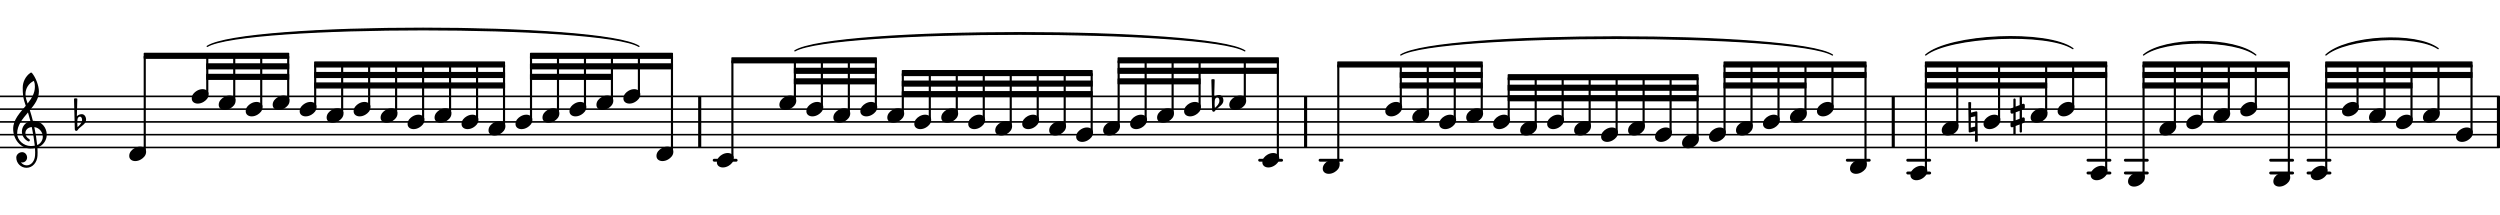 <svg xmlns="http://www.w3.org/2000/svg" xmlns:xlink="http://www.w3.org/1999/xlink" version="1.2" viewBox="18.017 47.717 144.23 12.384" preserveAspectRatio="xMinYMid meet">
<style type="text/css">
<![CDATA[
tspan { white-space: pre; }
]]>
</style>
<g transform="translate(17.97, 56.224)">
<line stroke-linejoin="round" stroke-linecap="round" stroke-width="0.094" stroke="currentColor" x1="0.047" y1="0" x2="144.23" y2="0"/>
</g>
<g transform="translate(17.97, 55.487)">
<line stroke-linejoin="round" stroke-linecap="round" stroke-width="0.094" stroke="currentColor" x1="0.047" y1="0" x2="144.23" y2="0"/>
</g>
<g transform="translate(17.97, 54.75)">
<line stroke-linejoin="round" stroke-linecap="round" stroke-width="0.094" stroke="currentColor" x1="0.047" y1="0" x2="144.23" y2="0"/>
</g>
<g transform="translate(17.97, 54.014)">
<line stroke-linejoin="round" stroke-linecap="round" stroke-width="0.094" stroke="currentColor" x1="0.047" y1="0" x2="144.23" y2="0"/>
</g>
<g transform="translate(17.97, 53.277)">
<line stroke-linejoin="round" stroke-linecap="round" stroke-width="0.094" stroke="currentColor" x1="0.047" y1="0" x2="144.23" y2="0"/>
</g>
<g transform="translate(162.068, 54.75)">
<rect x="0" y="-1.474" width="0.179" height="2.947" ry="0" fill="currentColor"/>
</g>
<g transform="translate(93.25, 54.75)">
<rect x="0" y="-1.474" width="0.179" height="2.947" ry="0" fill="currentColor"/>
</g>
<g transform="translate(58.295, 54.75)">
<rect x="0" y="-1.474" width="0.179" height="2.947" ry="0" fill="currentColor"/>
</g>
<g transform="translate(127.153, 54.75)">
<rect x="0" y="-1.474" width="0.179" height="2.947" ry="0" fill="currentColor"/>
</g>
<g transform="translate(17.97, 56.961)">
<rect x="133.117" y="-0.084" width="1.435" height="0.168" ry="0.084" fill="currentColor"/>
</g>
<g transform="translate(17.97, 57.698)">
<rect x="133.117" y="-0.084" width="1.435" height="0.168" ry="0.084" fill="currentColor"/>
</g>
<g transform="translate(17.97, 56.961)">
<rect x="130.961" y="-0.084" width="1.435" height="0.168" ry="0.084" fill="currentColor"/>
</g>
<g transform="translate(17.97, 57.698)">
<rect x="130.961" y="-0.084" width="1.435" height="0.168" ry="0.084" fill="currentColor"/>
</g>
<g transform="translate(17.97, 56.961)">
<rect x="122.578" y="-0.084" width="1.435" height="0.168" ry="0.084" fill="currentColor"/>
</g>
<g transform="translate(17.97, 57.698)">
<rect x="122.578" y="-0.084" width="1.435" height="0.168" ry="0.084" fill="currentColor"/>
</g>
<g transform="translate(17.97, 56.961)">
<rect x="120.422" y="-0.084" width="1.435" height="0.168" ry="0.084" fill="currentColor"/>
</g>
<g transform="translate(17.97, 57.698)">
<rect x="120.422" y="-0.084" width="1.435" height="0.168" ry="0.084" fill="currentColor"/>
</g>
<g transform="translate(17.97, 56.961)">
<rect x="110.023" y="-0.084" width="1.435" height="0.168" ry="0.084" fill="currentColor"/>
</g>
<g transform="translate(17.97, 57.698)">
<rect x="110.023" y="-0.084" width="1.435" height="0.168" ry="0.084" fill="currentColor"/>
</g>
<g transform="translate(17.97, 56.961)">
<rect x="106.537" y="-0.084" width="1.435" height="0.168" ry="0.084" fill="currentColor"/>
</g>
<g transform="translate(17.97, 56.961)">
<rect x="76.12" y="-0.084" width="1.435" height="0.168" ry="0.084" fill="currentColor"/>
</g>
<g transform="translate(17.97, 56.961)">
<rect x="72.634" y="-0.084" width="1.435" height="0.168" ry="0.084" fill="currentColor"/>
</g>
<g transform="translate(17.97, 56.961)">
<rect x="41.166" y="-0.084" width="1.435" height="0.168" ry="0.084" fill="currentColor"/>
</g>
<g transform="translate(115.057, 55.856)">
<path transform="scale(0.003, -0.003)" d="M208 139c61 0 117 -33 117 -99c0 -71 -52 -119 -99 -147c-34 -20 -71 -32 -110 -32c-61 0 -116 33 -116 99c0 71 51 119 98 147c34 20 71 32 110 32z" fill="currentColor"/>
</g>
<g transform="translate(115.953, 54.75)">
<rect x="-0.061" y="-2.579" width="0.123" height="3.565" ry="0.042" fill="currentColor"/>
</g>
<g transform="translate(119.065, 54.75)">
<rect x="-0.061" y="-3.316" width="0.123" height="3.565" ry="0.042" fill="currentColor"/>
</g>
<g transform="translate(116.614, 55.487)">
<path transform="scale(0.003, -0.003)" d="M208 139c61 0 117 -33 117 -99c0 -71 -52 -119 -99 -147c-34 -20 -71 -32 -110 -32c-61 0 -116 33 -116 99c0 71 51 119 98 147c34 20 71 32 110 32z" fill="currentColor"/>
</g>
<g transform="translate(117.509, 54.75)">
<rect x="-0.061" y="-3.316" width="0.123" height="3.933" ry="0.042" fill="currentColor"/>
</g>
<g transform="translate(118.17, 55.119)">
<path transform="scale(0.003, -0.003)" d="M208 139c61 0 117 -33 117 -99c0 -71 -52 -119 -99 -147c-34 -20 -71 -32 -110 -32c-61 0 -116 33 -116 99c0 71 51 119 98 147c34 20 71 32 110 32z" fill="currentColor"/>
</g>
<g transform="translate(111.944, 55.119)">
<path transform="scale(0.003, -0.003)" d="M208 139c61 0 117 -33 117 -99c0 -71 -52 -119 -99 -147c-34 -20 -71 -32 -110 -32c-61 0 -116 33 -116 99c0 71 51 119 98 147c34 20 71 32 110 32z" fill="currentColor"/>
</g>
<g transform="translate(110.388, 55.487)">
<path transform="scale(0.003, -0.003)" d="M208 139c61 0 117 -33 117 -99c0 -71 -52 -119 -99 -147c-34 -20 -71 -32 -110 -32c-61 0 -116 33 -116 99c0 71 51 119 98 147c34 20 71 32 110 32z" fill="currentColor"/>
</g>
<g transform="translate(111.283, 54.75)">
<rect x="-0.061" y="-2.579" width="0.123" height="3.197" ry="0.042" fill="currentColor"/>
</g>
<g transform="translate(112.84, 54.75)">
<rect x="-0.061" y="-2.579" width="0.123" height="2.828" ry="0.042" fill="currentColor"/>
</g>
<g transform="translate(113.501, 55.487)">
<path transform="scale(0.003, -0.003)" d="M208 139c61 0 117 -33 117 -99c0 -71 -52 -119 -99 -147c-34 -20 -71 -32 -110 -32c-61 0 -116 33 -116 99c0 71 51 119 98 147c34 20 71 32 110 32z" fill="currentColor"/>
</g>
<g transform="translate(114.396, 54.75)">
<rect x="-0.061" y="-2.579" width="0.123" height="3.197" ry="0.042" fill="currentColor"/>
</g>
<g transform="translate(124.746, 57.329)">
<path transform="scale(0.003, -0.003)" d="M208 139c61 0 117 -33 117 -99c0 -71 -52 -119 -99 -147c-34 -20 -71 -32 -110 -32c-61 0 -116 33 -116 99c0 71 51 119 98 147c34 20 71 32 110 32z" fill="currentColor"/>
</g>
<g transform="translate(125.641, 54.75)">
<rect x="-0.061" y="-3.316" width="0.123" height="5.776" ry="0.042" fill="currentColor"/>
</g>
<g transform="translate(123.735, 54.75)">
<rect x="-0.061" y="-3.316" width="0.123" height="2.46" ry="0.042" fill="currentColor"/>
</g>
<g transform="translate(128.232, 57.698)">
<path transform="scale(0.003, -0.003)" d="M208 139c61 0 117 -33 117 -99c0 -71 -52 -119 -99 -147c-34 -20 -71 -32 -110 -32c-61 0 -116 33 -116 99c0 71 51 119 98 147c34 20 71 32 110 32z" fill="currentColor"/>
</g>
<g transform="translate(129.127, 54.75)">
<rect x="-0.061" y="-3.316" width="0.123" height="6.144" ry="0.042" fill="currentColor"/>
</g>
<g transform="translate(119.727, 54.75)">
<path transform="scale(0.003, -0.003)" d="M208 139c61 0 117 -33 117 -99c0 -71 -52 -119 -99 -147c-34 -20 -71 -32 -110 -32c-61 0 -116 33 -116 99c0 71 51 119 98 147c34 20 71 32 110 32z" fill="currentColor"/>
</g>
<g transform="translate(120.622, 54.75)">
<rect x="-0.061" y="-3.316" width="0.123" height="3.197" ry="0.042" fill="currentColor"/>
</g>
<g transform="translate(121.283, 54.382)">
<path transform="scale(0.003, -0.003)" d="M208 139c61 0 117 -33 117 -99c0 -71 -52 -119 -99 -147c-34 -20 -71 -32 -110 -32c-61 0 -116 33 -116 99c0 71 51 119 98 147c34 20 71 32 110 32z" fill="currentColor"/>
</g>
<g transform="translate(122.178, 54.75)">
<rect x="-0.061" y="-3.316" width="0.123" height="2.828" ry="0.042" fill="currentColor"/>
</g>
<g transform="translate(122.84, 54.014)">
<path transform="scale(0.003, -0.003)" d="M208 139c61 0 117 -33 117 -99c0 -71 -52 -119 -99 -147c-34 -20 -71 -32 -110 -32c-61 0 -116 33 -116 99c0 71 51 119 98 147c34 20 71 32 110 32z" fill="currentColor"/>
</g>
<g transform="translate(98.831, 54.75)">
<rect x="-0.061" y="-3.316" width="0.123" height="2.46" ry="0.042" fill="currentColor"/>
</g>
<g transform="translate(97.936, 54.014)">
<path transform="scale(0.003, -0.003)" d="M208 139c61 0 117 -33 117 -99c0 -71 -52 -119 -99 -147c-34 -20 -71 -32 -110 -32c-61 0 -116 33 -116 99c0 71 51 119 98 147c34 20 71 32 110 32z" fill="currentColor"/>
</g>
<g transform="translate(99.493, 54.382)">
<path transform="scale(0.003, -0.003)" d="M208 139c61 0 117 -33 117 -99c0 -71 -52 -119 -99 -147c-34 -20 -71 -32 -110 -32c-61 0 -116 33 -116 99c0 71 51 119 98 147c34 20 71 32 110 32z" fill="currentColor"/>
</g>
<g transform="translate(100.388, 54.75)">
<rect x="-0.061" y="-3.316" width="0.123" height="2.828" ry="0.042" fill="currentColor"/>
</g>
<g transform="translate(151.326, 54.75)">
<path stroke-width="0.075" stroke-linejoin="round" stroke-linecap="round" stroke="currentColor" fill="currentColor" d="M0.877 -3.861C2.04 -4.967 6.072 -5.197 7.353 -4.229L7.353 -4.229C6.079 -5.083 2.046 -4.854 0.877 -3.861z"/>
</g>
<g transform="translate(87.998, 53.645)">
<path transform="scale(0.003, -0.003)" d="M33 35l-2 -60v-11c0 -21 2 -43 5 -64c42 38 87 81 87 138c0 32 -13 63 -41 63c-31 0 -48 -32 -49 -66zM32 446l-9 -337c25 26 59 40 95 40c50 0 82 -51 82 -105c0 -77 -80 -117 -137 -169c-18 -17 -26 -48 -52 -48c-16 0 -28 15 -28 32l-15 587c10 6 21 8 32 8 s22 -2 32 -8z" fill="currentColor"/>
</g>
<g transform="translate(90.844, 56.961)">
<path transform="scale(0.003, -0.003)" d="M208 139c61 0 117 -33 117 -99c0 -71 -52 -119 -99 -147c-34 -20 -71 -32 -110 -32c-61 0 -116 33 -116 99c0 71 51 119 98 147c34 20 71 32 110 32z" fill="currentColor"/>
</g>
<g transform="translate(91.739, 54.75)">
<rect x="-0.061" y="-3.555" width="0.123" height="5.646" ry="0.042" fill="currentColor"/>
</g>
<g transform="translate(94.329, 57.329)">
<path transform="scale(0.003, -0.003)" d="M208 139c61 0 117 -33 117 -99c0 -71 -52 -119 -99 -147c-34 -20 -71 -32 -110 -32c-61 0 -116 33 -116 99c0 71 51 119 98 147c34 20 71 32 110 32z" fill="currentColor"/>
</g>
<g transform="translate(95.225, 54.75)">
<rect x="-0.061" y="-3.316" width="0.123" height="5.776" ry="0.042" fill="currentColor"/>
</g>
<g transform="translate(107.275, 54.75)">
<path transform="scale(0.003, -0.003)" d="M208 139c61 0 117 -33 117 -99c0 -71 -52 -119 -99 -147c-34 -20 -71 -32 -110 -32c-61 0 -116 33 -116 99c0 71 51 119 98 147c34 20 71 32 110 32z" fill="currentColor"/>
</g>
<g transform="translate(105.718, 55.119)">
<path transform="scale(0.003, -0.003)" d="M208 139c61 0 117 -33 117 -99c0 -71 -52 -119 -99 -147c-34 -20 -71 -32 -110 -32c-61 0 -116 33 -116 99c0 71 51 119 98 147c34 20 71 32 110 32z" fill="currentColor"/>
</g>
<g transform="translate(106.614, 54.75)">
<rect x="-0.061" y="-2.579" width="0.123" height="2.828" ry="0.042" fill="currentColor"/>
</g>
<g transform="translate(108.17, 54.75)">
<rect x="-0.061" y="-2.579" width="0.123" height="2.46" ry="0.042" fill="currentColor"/>
</g>
<g transform="translate(108.831, 55.119)">
<path transform="scale(0.003, -0.003)" d="M208 139c61 0 117 -33 117 -99c0 -71 -52 -119 -99 -147c-34 -20 -71 -32 -110 -32c-61 0 -116 33 -116 99c0 71 51 119 98 147c34 20 71 32 110 32z" fill="currentColor"/>
</g>
<g transform="translate(109.727, 54.75)">
<rect x="-0.061" y="-2.579" width="0.123" height="2.828" ry="0.042" fill="currentColor"/>
</g>
<g transform="translate(103.501, 54.75)">
<rect x="-0.061" y="-3.316" width="0.123" height="2.828" ry="0.042" fill="currentColor"/>
</g>
<g transform="translate(101.049, 54.75)">
<path transform="scale(0.003, -0.003)" d="M208 139c61 0 117 -33 117 -99c0 -71 -52 -119 -99 -147c-34 -20 -71 -32 -110 -32c-61 0 -116 33 -116 99c0 71 51 119 98 147c34 20 71 32 110 32z" fill="currentColor"/>
</g>
<g transform="translate(101.944, 54.75)">
<rect x="-0.061" y="-3.316" width="0.123" height="3.197" ry="0.042" fill="currentColor"/>
</g>
<g transform="translate(102.606, 54.382)">
<path transform="scale(0.003, -0.003)" d="M208 139c61 0 117 -33 117 -99c0 -71 -52 -119 -99 -147c-34 -20 -71 -32 -110 -32c-61 0 -116 33 -116 99c0 71 51 119 98 147c34 20 71 32 110 32z" fill="currentColor"/>
</g>
<g transform="translate(104.162, 54.75)">
<path transform="scale(0.003, -0.003)" d="M208 139c61 0 117 -33 117 -99c0 -71 -52 -119 -99 -147c-34 -20 -71 -32 -110 -32c-61 0 -116 33 -116 99c0 71 51 119 98 147c34 20 71 32 110 32z" fill="currentColor"/>
</g>
<g transform="translate(105.057, 54.75)">
<rect x="-0.061" y="-2.579" width="0.123" height="2.46" ry="0.042" fill="currentColor"/>
</g>
<g transform="translate(156.246, 54.75)">
<path transform="scale(0.003, -0.003)" d="M208 139c61 0 117 -33 117 -99c0 -71 -52 -119 -99 -147c-34 -20 -71 -32 -110 -32c-61 0 -116 33 -116 99c0 71 51 119 98 147c34 20 71 32 110 32z" fill="currentColor"/>
</g>
<g transform="translate(154.689, 54.382)">
<path transform="scale(0.003, -0.003)" d="M208 139c61 0 117 -33 117 -99c0 -71 -52 -119 -99 -147c-34 -20 -71 -32 -110 -32c-61 0 -116 33 -116 99c0 71 51 119 98 147c34 20 71 32 110 32z" fill="currentColor"/>
</g>
<g transform="translate(155.584, 54.75)">
<rect x="-0.061" y="-3.316" width="0.123" height="2.828" ry="0.042" fill="currentColor"/>
</g>
<g transform="translate(157.141, 54.75)">
<rect x="-0.061" y="-3.316" width="0.123" height="3.197" ry="0.042" fill="currentColor"/>
</g>
<g transform="translate(157.802, 54.382)">
<path transform="scale(0.003, -0.003)" d="M208 139c61 0 117 -33 117 -99c0 -71 -52 -119 -99 -147c-34 -20 -71 -32 -110 -32c-61 0 -116 33 -116 99c0 71 51 119 98 147c34 20 71 32 110 32z" fill="currentColor"/>
</g>
<g transform="translate(158.697, 54.75)">
<rect x="-0.061" y="-3.316" width="0.123" height="2.828" ry="0.042" fill="currentColor"/>
</g>
<g transform="translate(151.326, 57.698)">
<path transform="scale(0.003, -0.003)" d="M208 139c61 0 117 -33 117 -99c0 -71 -52 -119 -99 -147c-34 -20 -71 -32 -110 -32c-61 0 -116 33 -116 99c0 71 51 119 98 147c34 20 71 32 110 32z" fill="currentColor"/>
</g>
<g transform="translate(149.17, 58.066)">
<path transform="scale(0.003, -0.003)" d="M208 139c61 0 117 -33 117 -99c0 -71 -52 -119 -99 -147c-34 -20 -71 -32 -110 -32c-61 0 -116 33 -116 99c0 71 51 119 98 147c34 20 71 32 110 32z" fill="currentColor"/>
</g>
<g transform="translate(150.065, 54.75)">
<rect x="-0.061" y="-3.316" width="0.123" height="6.512" ry="0.042" fill="currentColor"/>
</g>
<g transform="translate(152.221, 54.75)">
<rect x="-0.061" y="-3.316" width="0.123" height="6.144" ry="0.042" fill="currentColor"/>
</g>
<g transform="translate(153.133, 54.014)">
<path transform="scale(0.003, -0.003)" d="M208 139c61 0 117 -33 117 -99c0 -71 -52 -119 -99 -147c-34 -20 -71 -32 -110 -32c-61 0 -116 33 -116 99c0 71 51 119 98 147c34 20 71 32 110 32z" fill="currentColor"/>
</g>
<g transform="translate(154.028, 54.75)">
<rect x="-0.061" y="-3.316" width="0.123" height="2.46" ry="0.042" fill="currentColor"/>
</g>
<g transform="translate(95.163, 51.435)">
<polygon stroke-linejoin="round" stroke-linecap="round" stroke-width="0.084" fill="currentColor" stroke="currentColor" points="8.357 -0.135 8.357 0.135 0.042 0.135 0.042 -0.135"/>
</g>
<g transform="translate(98.77, 52.042)">
<polygon stroke-linejoin="round" stroke-linecap="round" stroke-width="0.084" fill="currentColor" stroke="currentColor" points="4.75 -0.135 4.75 0.135 0.042 0.135 0.042 -0.135"/>
</g>
<g transform="translate(98.77, 52.649)">
<polygon stroke-linejoin="round" stroke-linecap="round" stroke-width="0.084" fill="currentColor" stroke="currentColor" points="4.75 -0.135 4.75 0.135 0.042 0.135 0.042 -0.135"/>
</g>
<g transform="translate(26.306, 50.937)">
<polygon stroke-linejoin="round" stroke-linecap="round" stroke-width="0.084" fill="currentColor" stroke="currentColor" points="8.357 -0.135 8.357 0.135 0.042 0.135 0.042 -0.135"/>
</g>
<g transform="translate(29.912, 51.544)">
<polygon stroke-linejoin="round" stroke-linecap="round" stroke-width="0.084" fill="currentColor" stroke="currentColor" points="4.75 -0.135 4.75 0.135 0.042 0.135 0.042 -0.135"/>
</g>
<g transform="translate(29.912, 52.151)">
<polygon stroke-linejoin="round" stroke-linecap="round" stroke-width="0.084" fill="currentColor" stroke="currentColor" points="4.75 -0.135 4.75 0.135 0.042 0.135 0.042 -0.135"/>
</g>
<g transform="translate(29.079, 54.75)">
<path stroke-width="0.075" stroke-linejoin="round" stroke-linecap="round" stroke="currentColor" fill="currentColor" d="M0.895 -4.359C3.051 -5.749 23.643 -5.749 25.799 -4.359L25.799 -4.359C23.643 -5.636 3.051 -5.636 0.895 -4.359z"/>
</g>
<g transform="translate(36.138, 51.435)">
<polygon stroke-linejoin="round" stroke-linecap="round" stroke-width="0.084" fill="currentColor" stroke="currentColor" points="10.976 -0.135 10.976 0.135 0.042 0.135 0.042 -0.135"/>
</g>
<g transform="translate(36.138, 52.042)">
<polygon stroke-linejoin="round" stroke-linecap="round" stroke-width="0.084" fill="currentColor" stroke="currentColor" points="10.976 -0.135 10.976 0.135 0.042 0.135 0.042 -0.135"/>
</g>
<g transform="translate(36.138, 52.649)">
<polygon stroke-linejoin="round" stroke-linecap="round" stroke-width="0.084" fill="currentColor" stroke="currentColor" points="10.976 -0.135 10.976 0.135 0.042 0.135 0.042 -0.135"/>
</g>
<g transform="translate(48.59, 50.937)">
<polygon stroke-linejoin="round" stroke-linecap="round" stroke-width="0.084" fill="currentColor" stroke="currentColor" points="8.213 -0.135 8.213 0.135 0.042 0.135 0.042 -0.135"/>
</g>
<g transform="translate(48.59, 51.544)">
<polygon stroke-linejoin="round" stroke-linecap="round" stroke-width="0.084" fill="currentColor" stroke="currentColor" points="8.213 -0.135 8.213 0.135 0.042 0.135 0.042 -0.135"/>
</g>
<g transform="translate(48.59, 52.151)">
<polygon stroke-linejoin="round" stroke-linecap="round" stroke-width="0.084" fill="currentColor" stroke="currentColor" points="4.75 -0.135 4.75 0.135 0.042 0.135 0.042 -0.135"/>
</g>
<g transform="translate(60.209, 51.196)">
<polygon stroke-linejoin="round" stroke-linecap="round" stroke-width="0.084" fill="currentColor" stroke="currentColor" points="8.357 -0.135 8.357 0.135 0.042 0.135 0.042 -0.135"/>
</g>
<g transform="translate(63.815, 51.803)">
<polygon stroke-linejoin="round" stroke-linecap="round" stroke-width="0.084" fill="currentColor" stroke="currentColor" points="4.75 -0.135 4.75 0.135 0.042 0.135 0.042 -0.135"/>
</g>
<g transform="translate(63.815, 52.41)">
<polygon stroke-linejoin="round" stroke-linecap="round" stroke-width="0.084" fill="currentColor" stroke="currentColor" points="4.75 -0.135 4.75 0.135 0.042 0.135 0.042 -0.135"/>
</g>
<g transform="translate(62.981, 54.75)">
<path stroke-width="0.075" stroke-linejoin="round" stroke-linecap="round" stroke="currentColor" fill="currentColor" d="M0.895 -4.1C3.075 -5.495 24.671 -5.495 26.851 -4.1L26.851 -4.1C24.671 -5.382 3.075 -5.382 0.895 -4.1z"/>
</g>
<g transform="translate(70.041, 51.933)">
<polygon stroke-linejoin="round" stroke-linecap="round" stroke-width="0.084" fill="currentColor" stroke="currentColor" points="10.976 -0.135 10.976 0.135 0.042 0.135 0.042 -0.135"/>
</g>
<g transform="translate(70.041, 52.54)">
<polygon stroke-linejoin="round" stroke-linecap="round" stroke-width="0.084" fill="currentColor" stroke="currentColor" points="10.976 -0.135 10.976 0.135 0.042 0.135 0.042 -0.135"/>
</g>
<g transform="translate(70.041, 53.147)">
<polygon stroke-linejoin="round" stroke-linecap="round" stroke-width="0.084" fill="currentColor" stroke="currentColor" points="10.976 -0.135 10.976 0.135 0.042 0.135 0.042 -0.135"/>
</g>
<g transform="translate(82.493, 51.196)">
<polygon stroke-linejoin="round" stroke-linecap="round" stroke-width="0.084" fill="currentColor" stroke="currentColor" points="9.265 -0.135 9.265 0.135 0.042 0.135 0.042 -0.135"/>
</g>
<g transform="translate(82.493, 51.803)">
<polygon stroke-linejoin="round" stroke-linecap="round" stroke-width="0.084" fill="currentColor" stroke="currentColor" points="9.265 -0.135 9.265 0.135 0.042 0.135 0.042 -0.135"/>
</g>
<g transform="translate(82.493, 52.41)">
<polygon stroke-linejoin="round" stroke-linecap="round" stroke-width="0.084" fill="currentColor" stroke="currentColor" points="4.75 -0.135 4.75 0.135 0.042 0.135 0.042 -0.135"/>
</g>
<g transform="translate(97.936, 54.75)">
<path stroke-width="0.075" stroke-linejoin="round" stroke-linecap="round" stroke="currentColor" fill="currentColor" d="M0.895 -3.861C3.051 -5.251 23.643 -5.251 25.799 -3.861L25.799 -3.861C23.643 -5.138 3.051 -5.138 0.895 -3.861z"/>
</g>
<g transform="translate(104.996, 52.172)">
<polygon stroke-linejoin="round" stroke-linecap="round" stroke-width="0.084" fill="currentColor" stroke="currentColor" points="10.976 -0.135 10.976 0.135 0.042 0.135 0.042 -0.135"/>
</g>
<g transform="translate(104.996, 52.779)">
<polygon stroke-linejoin="round" stroke-linecap="round" stroke-width="0.084" fill="currentColor" stroke="currentColor" points="10.976 -0.135 10.976 0.135 0.042 0.135 0.042 -0.135"/>
</g>
<g transform="translate(104.996, 53.386)">
<polygon stroke-linejoin="round" stroke-linecap="round" stroke-width="0.084" fill="currentColor" stroke="currentColor" points="10.976 -0.135 10.976 0.135 0.042 0.135 0.042 -0.135"/>
</g>
<g transform="translate(117.448, 51.435)">
<polygon stroke-linejoin="round" stroke-linecap="round" stroke-width="0.084" fill="currentColor" stroke="currentColor" points="8.213 -0.135 8.213 0.135 0.042 0.135 0.042 -0.135"/>
</g>
<g transform="translate(117.448, 52.042)">
<polygon stroke-linejoin="round" stroke-linecap="round" stroke-width="0.084" fill="currentColor" stroke="currentColor" points="8.213 -0.135 8.213 0.135 0.042 0.135 0.042 -0.135"/>
</g>
<g transform="translate(117.448, 52.649)">
<polygon stroke-linejoin="round" stroke-linecap="round" stroke-width="0.084" fill="currentColor" stroke="currentColor" points="4.75 -0.135 4.75 0.135 0.042 0.135 0.042 -0.135"/>
</g>
<g transform="translate(129.066, 51.435)">
<polygon stroke-linejoin="round" stroke-linecap="round" stroke-width="0.084" fill="currentColor" stroke="currentColor" points="10.479 -0.135 10.479 0.135 0.042 0.135 0.042 -0.135"/>
</g>
<g transform="translate(129.066, 52.042)">
<polygon stroke-linejoin="round" stroke-linecap="round" stroke-width="0.084" fill="currentColor" stroke="currentColor" points="10.479 -0.135 10.479 0.135 0.042 0.135 0.042 -0.135"/>
</g>
<g transform="translate(129.066, 52.649)">
<polygon stroke-linejoin="round" stroke-linecap="round" stroke-width="0.084" fill="currentColor" stroke="currentColor" points="7.016 -0.135 7.016 0.135 0.042 0.135 0.042 -0.135"/>
</g>
<g transform="translate(128.232, 54.75)">
<path stroke-width="0.075" stroke-linejoin="round" stroke-linecap="round" stroke="currentColor" fill="currentColor" d="M0.881 -3.861C2.251 -5.062 7.905 -5.307 9.374 -4.229L9.374 -4.229C7.91 -5.194 2.256 -4.949 0.881 -3.861z"/>
</g>
<g transform="translate(141.621, 51.435)">
<polygon stroke-linejoin="round" stroke-linecap="round" stroke-width="0.084" fill="currentColor" stroke="currentColor" points="8.463 -0.135 8.463 0.135 0.042 0.135 0.042 -0.135"/>
</g>
<g transform="translate(141.621, 52.042)">
<polygon stroke-linejoin="round" stroke-linecap="round" stroke-width="0.084" fill="currentColor" stroke="currentColor" points="8.463 -0.135 8.463 0.135 0.042 0.135 0.042 -0.135"/>
</g>
<g transform="translate(141.621, 52.649)">
<polygon stroke-linejoin="round" stroke-linecap="round" stroke-width="0.084" fill="currentColor" stroke="currentColor" points="5 -0.135 5 0.135 0.042 0.135 0.042 -0.135"/>
</g>
<g transform="translate(140.787, 54.75)">
<path stroke-width="0.075" stroke-linejoin="round" stroke-linecap="round" stroke="currentColor" fill="currentColor" d="M0.895 -3.861C2.118 -4.899 6.149 -4.899 7.371 -3.861L7.371 -3.861C6.149 -4.785 2.118 -4.785 0.895 -3.861z"/>
</g>
<g transform="translate(152.16, 51.435)">
<polygon stroke-linejoin="round" stroke-linecap="round" stroke-width="0.084" fill="currentColor" stroke="currentColor" points="8.463 -0.135 8.463 0.135 0.042 0.135 0.042 -0.135"/>
</g>
<g transform="translate(152.16, 52.042)">
<polygon stroke-linejoin="round" stroke-linecap="round" stroke-width="0.084" fill="currentColor" stroke="currentColor" points="8.463 -0.135 8.463 0.135 0.042 0.135 0.042 -0.135"/>
</g>
<g transform="translate(152.16, 52.649)">
<polygon stroke-linejoin="round" stroke-linecap="round" stroke-width="0.084" fill="currentColor" stroke="currentColor" points="5 -0.135 5 0.135 0.042 0.135 0.042 -0.135"/>
</g>
<g transform="translate(159.709, 55.487)">
<path transform="scale(0.003, -0.003)" d="M208 139c61 0 117 -33 117 -99c0 -71 -52 -119 -99 -147c-34 -20 -71 -32 -110 -32c-61 0 -116 33 -116 99c0 71 51 119 98 147c34 20 71 32 110 32z" fill="currentColor"/>
</g>
<g transform="translate(160.604, 54.75)">
<rect x="-0.061" y="-3.316" width="0.123" height="3.933" ry="0.042" fill="currentColor"/>
</g>
<g transform="translate(131.595, 54.75)">
<path transform="scale(0.003, -0.003)" d="M-8 375c8 5 18 7 27 7s20 -2 28 -7l-3 -196l99 24h4c11 0 20 -8 20 -19l8 -559c-8 -5 -19 -7 -28 -7s-19 2 -27 7l3 196l-99 -24h-5c-11 0 -19 8 -19 19zM127 109l-85 -20l-2 -198l84 20z" fill="currentColor"/>
</g>
<g transform="translate(135.168, 54.382)">
<path transform="scale(0.003, -0.003)" d="M208 139c61 0 117 -33 117 -99c0 -71 -52 -119 -99 -147c-34 -20 -71 -32 -110 -32c-61 0 -116 33 -116 99c0 71 51 119 98 147c34 20 71 32 110 32z" fill="currentColor"/>
</g>
<g transform="translate(136.063, 54.75)">
<rect x="-0.061" y="-3.316" width="0.123" height="2.828" ry="0.042" fill="currentColor"/>
</g>
<g transform="translate(134.007, 54.382)">
<path transform="scale(0.003, -0.003)" d="M0 114c0 12 7 22 18 26l37 15v151c0 12 10 22 22 22s22 -10 22 -22v-134l77 29v152c0 12 10 22 22 22s22 -10 22 -22v-134l16 6c3 1 8 2 11 2c15 0 28 -12 28 -28v-50c0 -12 -7 -23 -18 -27l-37 -14v-152l16 7c3 1 8 2 11 2c15 0 28 -13 28 -29v-50c0 -12 -7 -22 -18 -26 l-37 -15v-151c0 -12 -10 -22 -22 -22s-22 10 -22 22v134l-77 -29v-152c0 -12 -10 -22 -22 -22s-22 10 -22 22v134l-16 -6c-3 -1 -8 -2 -11 -2c-15 0 -28 12 -28 28v50c0 12 7 23 18 27l37 14v152l-16 -7c-3 -1 -8 -2 -11 -2c-15 0 -28 13 -28 29v50zM176 91l-77 -30v-152 l77 30v152z" fill="currentColor"/>
</g>
<g transform="translate(136.725, 54.014)">
<path transform="scale(0.003, -0.003)" d="M208 139c61 0 117 -33 117 -99c0 -71 -52 -119 -99 -147c-34 -20 -71 -32 -110 -32c-61 0 -116 33 -116 99c0 71 51 119 98 147c34 20 71 32 110 32z" fill="currentColor"/>
</g>
<g transform="translate(137.62, 54.75)">
<rect x="-0.061" y="-3.316" width="0.123" height="2.46" ry="0.042" fill="currentColor"/>
</g>
<g transform="translate(130.039, 55.119)">
<path transform="scale(0.003, -0.003)" d="M208 139c61 0 117 -33 117 -99c0 -71 -52 -119 -99 -147c-34 -20 -71 -32 -110 -32c-61 0 -116 33 -116 99c0 71 51 119 98 147c34 20 71 32 110 32z" fill="currentColor"/>
</g>
<g transform="translate(130.934, 54.75)">
<rect x="-0.061" y="-3.316" width="0.123" height="3.565" ry="0.042" fill="currentColor"/>
</g>
<g transform="translate(132.451, 54.75)">
<path transform="scale(0.003, -0.003)" d="M208 139c61 0 117 -33 117 -99c0 -71 -52 -119 -99 -147c-34 -20 -71 -32 -110 -32c-61 0 -116 33 -116 99c0 71 51 119 98 147c34 20 71 32 110 32z" fill="currentColor"/>
</g>
<g transform="translate(133.346, 54.75)">
<rect x="-0.061" y="-3.316" width="0.123" height="3.197" ry="0.042" fill="currentColor"/>
</g>
<g transform="translate(145.707, 54.382)">
<path transform="scale(0.003, -0.003)" d="M208 139c61 0 117 -33 117 -99c0 -71 -52 -119 -99 -147c-34 -20 -71 -32 -110 -32c-61 0 -116 33 -116 99c0 71 51 119 98 147c34 20 71 32 110 32z" fill="currentColor"/>
</g>
<g transform="translate(144.15, 54.75)">
<path transform="scale(0.003, -0.003)" d="M208 139c61 0 117 -33 117 -99c0 -71 -52 -119 -99 -147c-34 -20 -71 -32 -110 -32c-61 0 -116 33 -116 99c0 71 51 119 98 147c34 20 71 32 110 32z" fill="currentColor"/>
</g>
<g transform="translate(145.046, 54.75)">
<rect x="-0.061" y="-3.316" width="0.123" height="3.197" ry="0.042" fill="currentColor"/>
</g>
<g transform="translate(146.602, 54.75)">
<rect x="-0.061" y="-3.316" width="0.123" height="2.828" ry="0.042" fill="currentColor"/>
</g>
<g transform="translate(147.263, 54.014)">
<path transform="scale(0.003, -0.003)" d="M208 139c61 0 117 -33 117 -99c0 -71 -52 -119 -99 -147c-34 -20 -71 -32 -110 -32c-61 0 -116 33 -116 99c0 71 51 119 98 147c34 20 71 32 110 32z" fill="currentColor"/>
</g>
<g transform="translate(148.159, 54.75)">
<rect x="-0.061" y="-3.316" width="0.123" height="2.46" ry="0.042" fill="currentColor"/>
</g>
<g transform="translate(141.683, 54.75)">
<rect x="-0.061" y="-3.316" width="0.123" height="6.512" ry="0.042" fill="currentColor"/>
</g>
<g transform="translate(138.631, 57.698)">
<path transform="scale(0.003, -0.003)" d="M208 139c61 0 117 -33 117 -99c0 -71 -52 -119 -99 -147c-34 -20 -71 -32 -110 -32c-61 0 -116 33 -116 99c0 71 51 119 98 147c34 20 71 32 110 32z" fill="currentColor"/>
</g>
<g transform="translate(139.526, 54.75)">
<rect x="-0.061" y="-3.316" width="0.123" height="6.144" ry="0.042" fill="currentColor"/>
</g>
<g transform="translate(140.787, 58.066)">
<path transform="scale(0.003, -0.003)" d="M208 139c61 0 117 -33 117 -99c0 -71 -52 -119 -99 -147c-34 -20 -71 -32 -110 -32c-61 0 -116 33 -116 99c0 71 51 119 98 147c34 20 71 32 110 32z" fill="currentColor"/>
</g>
<g transform="translate(142.594, 55.119)">
<path transform="scale(0.003, -0.003)" d="M208 139c61 0 117 -33 117 -99c0 -71 -52 -119 -99 -147c-34 -20 -71 -32 -110 -32c-61 0 -116 33 -116 99c0 71 51 119 98 147c34 20 71 32 110 32z" fill="currentColor"/>
</g>
<g transform="translate(143.489, 54.75)">
<rect x="-0.061" y="-3.316" width="0.123" height="3.565" ry="0.042" fill="currentColor"/>
</g>
<g transform="translate(47.757, 54.75)">
<path transform="scale(0.003, -0.003)" d="M208 139c61 0 117 -33 117 -99c0 -71 -52 -119 -99 -147c-34 -20 -71 -32 -110 -32c-61 0 -116 33 -116 99c0 71 51 119 98 147c34 20 71 32 110 32z" fill="currentColor"/>
</g>
<g transform="translate(48.652, 54.75)">
<rect x="-0.061" y="-3.814" width="0.123" height="3.695" ry="0.042" fill="currentColor"/>
</g>
<g transform="translate(47.095, 54.75)">
<rect x="-0.061" y="-3.316" width="0.123" height="3.565" ry="0.042" fill="currentColor"/>
</g>
<g transform="translate(49.313, 54.382)">
<path transform="scale(0.003, -0.003)" d="M208 139c61 0 117 -33 117 -99c0 -71 -52 -119 -99 -147c-34 -20 -71 -32 -110 -32c-61 0 -116 33 -116 99c0 71 51 119 98 147c34 20 71 32 110 32z" fill="currentColor"/>
</g>
<g transform="translate(50.208, 54.75)">
<rect x="-0.061" y="-3.814" width="0.123" height="3.326" ry="0.042" fill="currentColor"/>
</g>
<g transform="translate(50.87, 54.014)">
<path transform="scale(0.003, -0.003)" d="M208 139c61 0 117 -33 117 -99c0 -71 -52 -119 -99 -147c-34 -20 -71 -32 -110 -32c-61 0 -116 33 -116 99c0 71 51 119 98 147c34 20 71 32 110 32z" fill="currentColor"/>
</g>
<g transform="translate(43.087, 54.382)">
<path transform="scale(0.003, -0.003)" d="M208 139c61 0 117 -33 117 -99c0 -71 -52 -119 -99 -147c-34 -20 -71 -32 -110 -32c-61 0 -116 33 -116 99c0 71 51 119 98 147c34 20 71 32 110 32z" fill="currentColor"/>
</g>
<g transform="translate(43.982, 54.75)">
<rect x="-0.061" y="-3.316" width="0.123" height="2.828" ry="0.042" fill="currentColor"/>
</g>
<g transform="translate(51.765, 54.75)">
<rect x="-0.061" y="-3.814" width="0.123" height="2.958" ry="0.042" fill="currentColor"/>
</g>
<g transform="translate(44.644, 54.75)">
<path transform="scale(0.003, -0.003)" d="M208 139c61 0 117 -33 117 -99c0 -71 -52 -119 -99 -147c-34 -20 -71 -32 -110 -32c-61 0 -116 33 -116 99c0 71 51 119 98 147c34 20 71 32 110 32z" fill="currentColor"/>
</g>
<g transform="translate(45.539, 54.75)">
<rect x="-0.061" y="-3.316" width="0.123" height="3.197" ry="0.042" fill="currentColor"/>
</g>
<g transform="translate(46.2, 55.119)">
<path transform="scale(0.003, -0.003)" d="M208 139c61 0 117 -33 117 -99c0 -71 -52 -119 -99 -147c-34 -20 -71 -32 -110 -32c-61 0 -116 33 -116 99c0 71 51 119 98 147c34 20 71 32 110 32z" fill="currentColor"/>
</g>
<g transform="translate(60.27, 54.75)">
<rect x="-0.061" y="-3.555" width="0.123" height="5.646" ry="0.042" fill="currentColor"/>
</g>
<g transform="translate(59.375, 56.961)">
<path transform="scale(0.003, -0.003)" d="M208 139c61 0 117 -33 117 -99c0 -71 -52 -119 -99 -147c-34 -20 -71 -32 -110 -32c-61 0 -116 33 -116 99c0 71 51 119 98 147c34 20 71 32 110 32z" fill="currentColor"/>
</g>
<g transform="translate(55.889, 56.593)">
<path transform="scale(0.003, -0.003)" d="M208 139c61 0 117 -33 117 -99c0 -71 -52 -119 -99 -147c-34 -20 -71 -32 -110 -32c-61 0 -116 33 -116 99c0 71 51 119 98 147c34 20 71 32 110 32z" fill="currentColor"/>
</g>
<g transform="translate(52.426, 53.645)">
<path transform="scale(0.003, -0.003)" d="M208 139c61 0 117 -33 117 -99c0 -71 -52 -119 -99 -147c-34 -20 -71 -32 -110 -32c-61 0 -116 33 -116 99c0 71 51 119 98 147c34 20 71 32 110 32z" fill="currentColor"/>
</g>
<g transform="translate(53.321, 54.75)">
<rect x="-0.061" y="-3.814" width="0.123" height="2.589" ry="0.042" fill="currentColor"/>
</g>
<g transform="translate(42.426, 54.75)">
<rect x="-0.061" y="-3.316" width="0.123" height="3.197" ry="0.042" fill="currentColor"/>
</g>
<g transform="translate(53.982, 53.277)">
<path transform="scale(0.003, -0.003)" d="M208 139c61 0 117 -33 117 -99c0 -71 -52 -119 -99 -147c-34 -20 -71 -32 -110 -32c-61 0 -116 33 -116 99c0 71 51 119 98 147c34 20 71 32 110 32z" fill="currentColor"/>
</g>
<g transform="translate(54.877, 54.75)">
<rect x="-0.061" y="-3.814" width="0.123" height="2.221" ry="0.042" fill="currentColor"/>
</g>
<g transform="translate(29.079, 53.277)">
<path transform="scale(0.003, -0.003)" d="M208 139c61 0 117 -33 117 -99c0 -71 -52 -119 -99 -147c-34 -20 -71 -32 -110 -32c-61 0 -116 33 -116 99c0 71 51 119 98 147c34 20 71 32 110 32z" fill="currentColor"/>
</g>
<g transform="translate(29.974, 54.75)">
<rect x="-0.061" y="-3.814" width="0.123" height="2.221" ry="0.042" fill="currentColor"/>
</g>
<g transform="translate(30.635, 53.645)">
<path transform="scale(0.003, -0.003)" d="M208 139c61 0 117 -33 117 -99c0 -71 -52 -119 -99 -147c-34 -20 -71 -32 -110 -32c-61 0 -116 33 -116 99c0 71 51 119 98 147c34 20 71 32 110 32z" fill="currentColor"/>
</g>
<g transform="translate(31.53, 54.75)">
<rect x="-0.061" y="-3.814" width="0.123" height="2.589" ry="0.042" fill="currentColor"/>
</g>
<g transform="translate(32.192, 54.014)">
<path transform="scale(0.003, -0.003)" d="M208 139c61 0 117 -33 117 -99c0 -71 -52 -119 -99 -147c-34 -20 -71 -32 -110 -32c-61 0 -116 33 -116 99c0 71 51 119 98 147c34 20 71 32 110 32z" fill="currentColor"/>
</g>
<g transform="translate(33.087, 54.75)">
<rect x="-0.061" y="-3.814" width="0.123" height="2.958" ry="0.042" fill="currentColor"/>
</g>
<g transform="translate(18.77, 55.487)">
<path transform="scale(0.003, -0.003)" d="M381 266h9c157 0 258 -130 258 -264c0 -77 -33 -156 -108 -212c-22 -16 -46 -28 -71 -36c2 -32 3 -65 3 -97c0 -21 -1 -43 -2 -64c-7 -122 -91 -230 -211 -230c-108 0 -197 88 -197 197c0 58 54 104 113 104c54 0 95 -48 95 -104c0 -52 -43 -95 -95 -95c-8 0 -16 2 -24 4 c25 -35 65 -59 111 -59c95 0 155 92 161 190c1 20 2 39 2 59c0 28 -1 55 -3 83c-29 -5 -57 -7 -87 -7c-189 0 -333 174 -333 377c0 176 128 307 242 443c-21 62 -41 124 -50 189c-7 52 -8 106 -8 159c0 113 54 219 146 286c8 6 21 7 29 0c72 -82 136 -244 136 -357 c0 -141 -83 -253 -174 -362c22 -67 41 -135 58 -204zM464 -200c64 25 108 93 108 159c0 87 -62 173 -163 187c24 -113 43 -225 55 -346zM338 -218c27 0 54 2 80 6c-13 125 -33 242 -58 359c-79 -7 -123 -59 -123 -116c0 -43 24 -89 78 -120c5 -5 8 -11 8 -17 c0 -13 -11 -24 -24 -24c-3 0 -7 0 -10 2c-81 44 -119 116 -119 187c0 90 60 178 164 201c-14 56 -30 112 -47 167c-104 -122 -208 -245 -208 -404c0 -132 127 -241 259 -241zM239 782c0 -69 22 -127 41 -183c77 97 140 199 140 323c0 49 -3 69 -19 113 c-99 -45 -162 -145 -162 -253z" fill="currentColor"/>
</g>
<g transform="translate(22.383, 54.75)">
<path transform="scale(0.003, -0.003)" d="M33 35l-2 -60v-11c0 -21 2 -43 5 -64c42 38 87 81 87 138c0 32 -13 63 -41 63c-31 0 -48 -32 -49 -66zM32 446l-9 -337c25 26 59 40 95 40c50 0 82 -51 82 -105c0 -77 -80 -117 -137 -169c-18 -17 -26 -48 -52 -48c-16 0 -28 15 -28 32l-15 587c10 6 21 8 32 8 s22 -2 32 -8z" fill="currentColor"/>
</g>
<g transform="translate(25.472, 56.593)">
<path transform="scale(0.003, -0.003)" d="M208 139c61 0 117 -33 117 -99c0 -71 -52 -119 -99 -147c-34 -20 -71 -32 -110 -32c-61 0 -116 33 -116 99c0 71 51 119 98 147c34 20 71 32 110 32z" fill="currentColor"/>
</g>
<g transform="translate(26.367, 54.75)">
<rect x="-0.061" y="-3.814" width="0.123" height="5.537" ry="0.042" fill="currentColor"/>
</g>
<g transform="translate(38.418, 54.014)">
<path transform="scale(0.003, -0.003)" d="M208 139c61 0 117 -33 117 -99c0 -71 -52 -119 -99 -147c-34 -20 -71 -32 -110 -32c-61 0 -116 33 -116 99c0 71 51 119 98 147c34 20 71 32 110 32z" fill="currentColor"/>
</g>
<g transform="translate(39.313, 54.75)">
<rect x="-0.061" y="-3.316" width="0.123" height="2.46" ry="0.042" fill="currentColor"/>
</g>
<g transform="translate(37.756, 54.75)">
<rect x="-0.061" y="-3.316" width="0.123" height="2.828" ry="0.042" fill="currentColor"/>
</g>
<g transform="translate(39.974, 54.382)">
<path transform="scale(0.003, -0.003)" d="M208 139c61 0 117 -33 117 -99c0 -71 -52 -119 -99 -147c-34 -20 -71 -32 -110 -32c-61 0 -116 33 -116 99c0 71 51 119 98 147c34 20 71 32 110 32z" fill="currentColor"/>
</g>
<g transform="translate(40.869, 54.75)">
<rect x="-0.061" y="-3.316" width="0.123" height="2.828" ry="0.042" fill="currentColor"/>
</g>
<g transform="translate(41.531, 54.75)">
<path transform="scale(0.003, -0.003)" d="M208 139c61 0 117 -33 117 -99c0 -71 -52 -119 -99 -147c-34 -20 -71 -32 -110 -32c-61 0 -116 33 -116 99c0 71 51 119 98 147c34 20 71 32 110 32z" fill="currentColor"/>
</g>
<g transform="translate(33.748, 53.645)">
<path transform="scale(0.003, -0.003)" d="M208 139c61 0 117 -33 117 -99c0 -71 -52 -119 -99 -147c-34 -20 -71 -32 -110 -32c-61 0 -116 33 -116 99c0 71 51 119 98 147c34 20 71 32 110 32z" fill="currentColor"/>
</g>
<g transform="translate(34.643, 54.75)">
<rect x="-0.061" y="-3.814" width="0.123" height="2.589" ry="0.042" fill="currentColor"/>
</g>
<g transform="translate(56.784, 54.75)">
<rect x="-0.061" y="-3.814" width="0.123" height="5.537" ry="0.042" fill="currentColor"/>
</g>
<g transform="translate(35.305, 54.014)">
<path transform="scale(0.003, -0.003)" d="M208 139c61 0 117 -33 117 -99c0 -71 -52 -119 -99 -147c-34 -20 -71 -32 -110 -32c-61 0 -116 33 -116 99c0 71 51 119 98 147c34 20 71 32 110 32z" fill="currentColor"/>
</g>
<g transform="translate(36.2, 54.75)">
<rect x="-0.061" y="-3.316" width="0.123" height="2.46" ry="0.042" fill="currentColor"/>
</g>
<g transform="translate(36.861, 54.382)">
<path transform="scale(0.003, -0.003)" d="M208 139c61 0 117 -33 117 -99c0 -71 -52 -119 -99 -147c-34 -20 -71 -32 -110 -32c-61 0 -116 33 -116 99c0 71 51 119 98 147c34 20 71 32 110 32z" fill="currentColor"/>
</g>
<g transform="translate(76.99, 54.75)">
<path transform="scale(0.003, -0.003)" d="M208 139c61 0 117 -33 117 -99c0 -71 -52 -119 -99 -147c-34 -20 -71 -32 -110 -32c-61 0 -116 33 -116 99c0 71 51 119 98 147c34 20 71 32 110 32z" fill="currentColor"/>
</g>
<g transform="translate(77.885, 54.75)">
<rect x="-0.061" y="-2.818" width="0.123" height="2.699" ry="0.042" fill="currentColor"/>
</g>
<g transform="translate(78.546, 55.119)">
<path transform="scale(0.003, -0.003)" d="M208 139c61 0 117 -33 117 -99c0 -71 -52 -119 -99 -147c-34 -20 -71 -32 -110 -32c-61 0 -116 33 -116 99c0 71 51 119 98 147c34 20 71 32 110 32z" fill="currentColor"/>
</g>
<g transform="translate(79.441, 54.75)">
<rect x="-0.061" y="-2.818" width="0.123" height="3.067" ry="0.042" fill="currentColor"/>
</g>
<g transform="translate(80.103, 55.487)">
<path transform="scale(0.003, -0.003)" d="M208 139c61 0 117 -33 117 -99c0 -71 -52 -119 -99 -147c-34 -20 -71 -32 -110 -32c-61 0 -116 33 -116 99c0 71 51 119 98 147c34 20 71 32 110 32z" fill="currentColor"/>
</g>
<g transform="translate(73.877, 54.75)">
<path transform="scale(0.003, -0.003)" d="M208 139c61 0 117 -33 117 -99c0 -71 -52 -119 -99 -147c-34 -20 -71 -32 -110 -32c-61 0 -116 33 -116 99c0 71 51 119 98 147c34 20 71 32 110 32z" fill="currentColor"/>
</g>
<g transform="translate(72.32, 54.382)">
<path transform="scale(0.003, -0.003)" d="M208 139c61 0 117 -33 117 -99c0 -71 -52 -119 -99 -147c-34 -20 -71 -32 -110 -32c-61 0 -116 33 -116 99c0 71 51 119 98 147c34 20 71 32 110 32z" fill="currentColor"/>
</g>
<g transform="translate(73.215, 54.75)">
<rect x="-0.061" y="-2.818" width="0.123" height="2.33" ry="0.042" fill="currentColor"/>
</g>
<g transform="translate(80.998, 54.75)">
<rect x="-0.061" y="-2.818" width="0.123" height="3.435" ry="0.042" fill="currentColor"/>
</g>
<g transform="translate(74.772, 54.75)">
<rect x="-0.061" y="-2.818" width="0.123" height="2.699" ry="0.042" fill="currentColor"/>
</g>
<g transform="translate(75.433, 55.119)">
<path transform="scale(0.003, -0.003)" d="M208 139c61 0 117 -33 117 -99c0 -71 -52 -119 -99 -147c-34 -20 -71 -32 -110 -32c-61 0 -116 33 -116 99c0 71 51 119 98 147c34 20 71 32 110 32z" fill="currentColor"/>
</g>
<g transform="translate(76.328, 54.75)">
<rect x="-0.061" y="-2.818" width="0.123" height="3.067" ry="0.042" fill="currentColor"/>
</g>
<g transform="translate(84.772, 54.382)">
<path transform="scale(0.003, -0.003)" d="M208 139c61 0 117 -33 117 -99c0 -71 -52 -119 -99 -147c-34 -20 -71 -32 -110 -32c-61 0 -116 33 -116 99c0 71 51 119 98 147c34 20 71 32 110 32z" fill="currentColor"/>
</g>
<g transform="translate(85.667, 54.75)">
<rect x="-0.061" y="-3.555" width="0.123" height="3.067" ry="0.042" fill="currentColor"/>
</g>
<g transform="translate(86.329, 54.014)">
<path transform="scale(0.003, -0.003)" d="M208 139c61 0 117 -33 117 -99c0 -71 -52 -119 -99 -147c-34 -20 -71 -32 -110 -32c-61 0 -116 33 -116 99c0 71 51 119 98 147c34 20 71 32 110 32z" fill="currentColor"/>
</g>
<g transform="translate(87.224, 54.75)">
<rect x="-0.061" y="-3.555" width="0.123" height="2.699" ry="0.042" fill="currentColor"/>
</g>
<g transform="translate(88.937, 53.645)">
<path transform="scale(0.003, -0.003)" d="M208 139c61 0 117 -33 117 -99c0 -71 -52 -119 -99 -147c-34 -20 -71 -32 -110 -32c-61 0 -116 33 -116 99c0 71 51 119 98 147c34 20 71 32 110 32z" fill="currentColor"/>
</g>
<g transform="translate(89.832, 54.75)">
<rect x="-0.061" y="-3.555" width="0.123" height="2.33" ry="0.042" fill="currentColor"/>
</g>
<g transform="translate(84.111, 54.75)">
<rect x="-0.061" y="-3.555" width="0.123" height="3.435" ry="0.042" fill="currentColor"/>
</g>
<g transform="translate(83.216, 54.75)">
<path transform="scale(0.003, -0.003)" d="M208 139c61 0 117 -33 117 -99c0 -71 -52 -119 -99 -147c-34 -20 -71 -32 -110 -32c-61 0 -116 33 -116 99c0 71 51 119 98 147c34 20 71 32 110 32z" fill="currentColor"/>
</g>
<g transform="translate(82.554, 54.75)">
<rect x="-0.061" y="-3.555" width="0.123" height="3.804" ry="0.042" fill="currentColor"/>
</g>
<g transform="translate(81.659, 55.119)">
<path transform="scale(0.003, -0.003)" d="M208 139c61 0 117 -33 117 -99c0 -71 -52 -119 -99 -147c-34 -20 -71 -32 -110 -32c-61 0 -116 33 -116 99c0 71 51 119 98 147c34 20 71 32 110 32z" fill="currentColor"/>
</g>
<g transform="translate(70.102, 54.75)">
<rect x="-0.061" y="-2.818" width="0.123" height="2.33" ry="0.042" fill="currentColor"/>
</g>
<g transform="translate(69.207, 54.382)">
<path transform="scale(0.003, -0.003)" d="M208 139c61 0 117 -33 117 -99c0 -71 -52 -119 -99 -147c-34 -20 -71 -32 -110 -32c-61 0 -116 33 -116 99c0 71 51 119 98 147c34 20 71 32 110 32z" fill="currentColor"/>
</g>
<g transform="translate(64.538, 54.014)">
<path transform="scale(0.003, -0.003)" d="M208 139c61 0 117 -33 117 -99c0 -71 -52 -119 -99 -147c-34 -20 -71 -32 -110 -32c-61 0 -116 33 -116 99c0 71 51 119 98 147c34 20 71 32 110 32z" fill="currentColor"/>
</g>
<g transform="translate(67.651, 54.014)">
<path transform="scale(0.003, -0.003)" d="M208 139c61 0 117 -33 117 -99c0 -71 -52 -119 -99 -147c-34 -20 -71 -32 -110 -32c-61 0 -116 33 -116 99c0 71 51 119 98 147c34 20 71 32 110 32z" fill="currentColor"/>
</g>
<g transform="translate(65.433, 54.75)">
<rect x="-0.061" y="-3.555" width="0.123" height="2.699" ry="0.042" fill="currentColor"/>
</g>
<g transform="translate(68.546, 54.75)">
<rect x="-0.061" y="-3.555" width="0.123" height="2.699" ry="0.042" fill="currentColor"/>
</g>
<g transform="translate(70.764, 54.75)">
<path transform="scale(0.003, -0.003)" d="M208 139c61 0 117 -33 117 -99c0 -71 -52 -119 -99 -147c-34 -20 -71 -32 -110 -32c-61 0 -116 33 -116 99c0 71 51 119 98 147c34 20 71 32 110 32z" fill="currentColor"/>
</g>
<g transform="translate(66.989, 54.75)">
<rect x="-0.061" y="-3.555" width="0.123" height="3.067" ry="0.042" fill="currentColor"/>
</g>
<g transform="translate(66.094, 54.382)">
<path transform="scale(0.003, -0.003)" d="M208 139c61 0 117 -33 117 -99c0 -71 -52 -119 -99 -147c-34 -20 -71 -32 -110 -32c-61 0 -116 33 -116 99c0 71 51 119 98 147c34 20 71 32 110 32z" fill="currentColor"/>
</g>
<g transform="translate(71.659, 54.75)">
<rect x="-0.061" y="-2.818" width="0.123" height="2.699" ry="0.042" fill="currentColor"/>
</g>
<g transform="translate(62.981, 53.645)">
<path transform="scale(0.003, -0.003)" d="M208 139c61 0 117 -33 117 -99c0 -71 -52 -119 -99 -147c-34 -20 -71 -32 -110 -32c-61 0 -116 33 -116 99c0 71 51 119 98 147c34 20 71 32 110 32z" fill="currentColor"/>
</g>
<g transform="translate(63.876, 54.75)">
<rect x="-0.061" y="-3.555" width="0.123" height="2.33" ry="0.042" fill="currentColor"/>
</g>
<script xmlns=""/></svg>